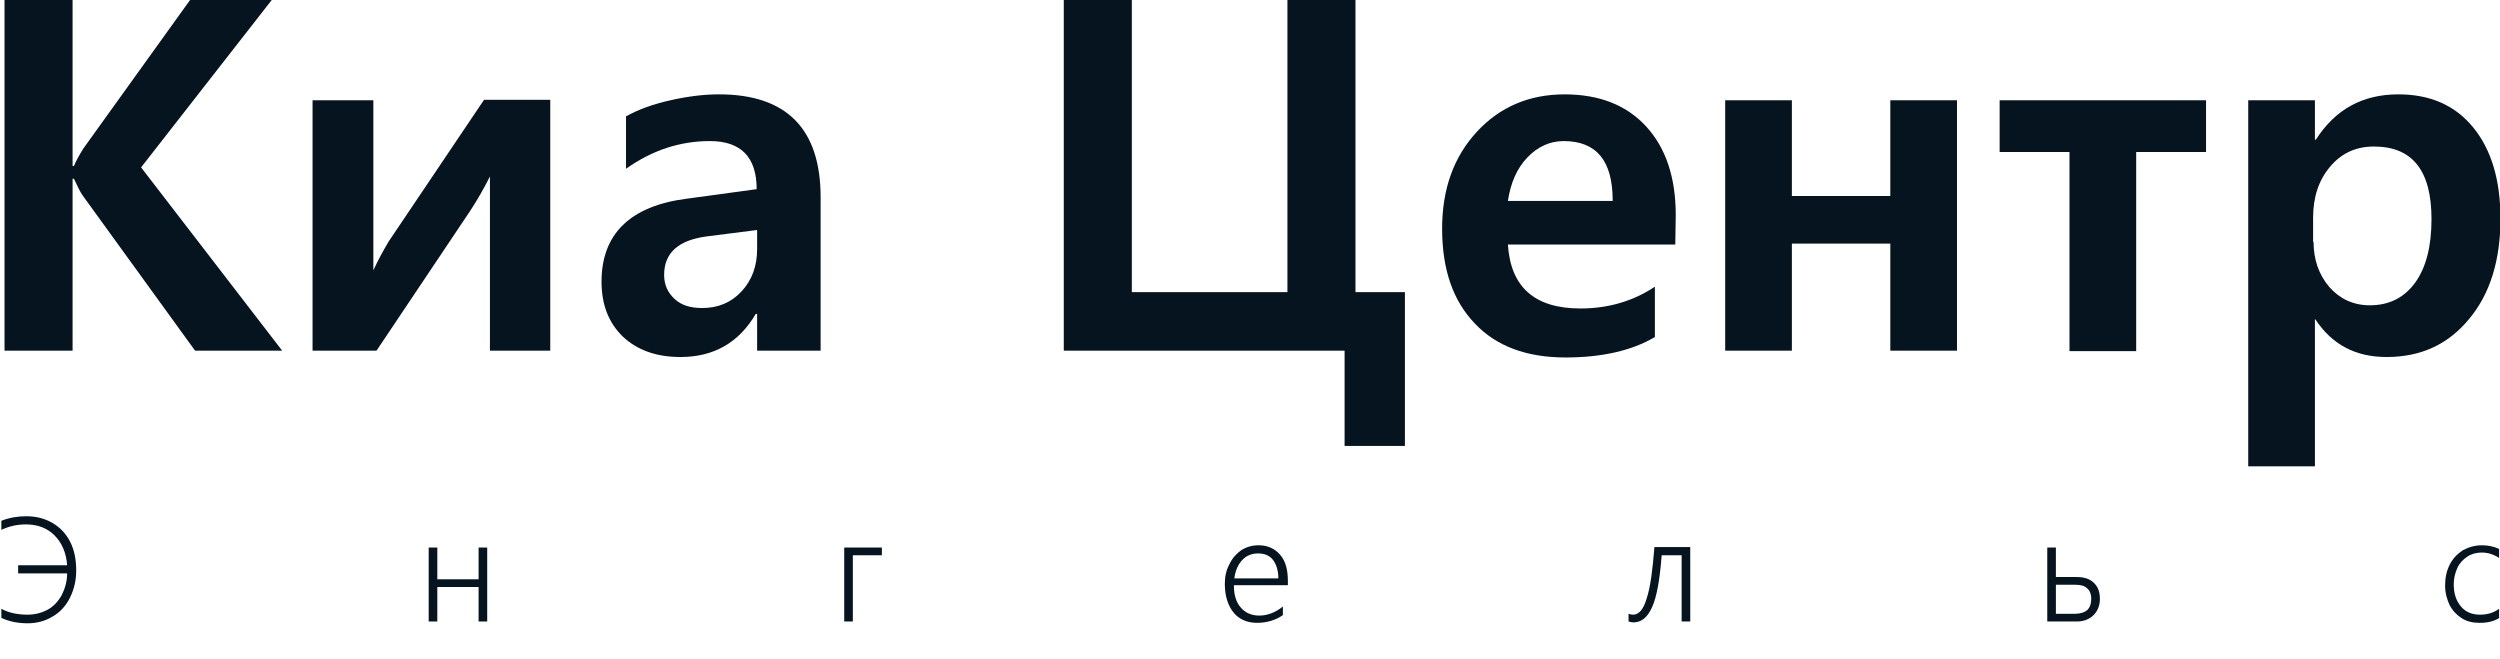 <?xml version="1.0" encoding="utf-8"?>
<!-- Generator: Adobe Illustrator 24.2.0, SVG Export Plug-In . SVG Version: 6.00 Build 0)  -->
<svg version="1.1" id="Layer_1" xmlns="http://www.w3.org/2000/svg" xmlns:xlink="http://www.w3.org/1999/xlink" x="0px" y="0px"
	 viewBox="0 0 551.1 145.2" style="enable-background:new 0 0 551.1 145.2;" xml:space="preserve">
<style type="text/css">
	.st0{fill:#05141F;}
</style>
<g>
	<path class="st0" d="M62.2,77.3H43L18.3,43.2c-0.6-0.8-1.2-2.1-2-3.8H16v37.9H1V0h15v36.6h0.3c0.4-1,1.1-2.3,2.1-3.9L41.9,0h18
		L31.1,36.9L62.2,77.3z"/>
	<path class="st0" d="M121.3,77.3H108V38.9c-1.2,2.4-2.6,4.9-4.3,7.5L83,77.3H68.9V22.1h13.4v37.5c0.9-2,2.1-4.2,3.4-6.4l21-31.2
		h14.6V77.3z"/>
	<path class="st0" d="M138.1,25.6c2.5-1.4,5.7-2.6,9.7-3.5s7.5-1.3,10.7-1.3c14.9,0,22.4,7.6,22.4,22.7v33.8h-14v-8.1h-0.3
		c-3.7,6.3-9.2,9.5-16.6,9.5c-5.3,0-9.5-1.5-12.7-4.5c-3.1-3-4.7-7-4.7-12.1c0-10.5,6.3-16.7,18.8-18.3l15.4-2.1
		c0-7-3.4-10.6-10.3-10.6c-6.6,0-12.7,2-18.5,6.1V25.6H138.1z M155.9,52.1c-6.3,0.8-9.5,3.6-9.5,8.5c0,2.2,0.8,3.9,2.3,5.3
		s3.5,2,6.1,2c3.5,0,6.4-1.2,8.7-3.7s3.4-5.6,3.4-9.3v-4.2L155.9,52.1z"/>
	<path class="st0" d="M309.7,98.3h-13.3v-21h-61.9V0h15v64.4h34.3V0h15v64.4h10.9V98.3z"/>
	<path class="st0" d="M369.3,53.9h-36.9c0.6,9.4,5.9,14.1,16,14.1c6.1,0,11.6-1.6,16.4-4.8v11.1c-5.1,3-11.7,4.5-19.7,4.5
		c-8.6,0-15.3-2.5-20-7.5c-4.8-5-7.2-11.9-7.2-20.9c0-8.8,2.6-15.9,7.7-21.4s11.6-8.2,19.3-8.2c7.7,0,13.7,2.4,18,7.1
		s6.5,11.2,6.5,19.5L369.3,53.9L369.3,53.9z M355.5,44.2c0-8.8-3.6-13.1-10.8-13.1c-3,0-5.7,1.2-8,3.6s-3.7,5.6-4.3,9.6h23.1
		L355.5,44.2L355.5,44.2z"/>
	<path class="st0" d="M431.4,77.3h-14.7V53.7H395v23.6h-14.7V22.1H395v21.1h21.7V22.1h14.7L431.4,77.3L431.4,77.3z"/>
	<path class="st0" d="M486.2,33.5h-15.3v43.9h-14.7V33.5h-15.4V22.1h45.5v11.4H486.2z"/>
	<path class="st0" d="M510.3,70.5v32.3h-14.7V22.1h14.7v8.7h0.2c4.3-6.7,10.3-10,18.2-10c7,0,12.5,2.4,16.5,7.3s6,11.6,6,20.1
		c0,9.2-2.3,16.6-6.9,22.1c-4.6,5.6-10.6,8.4-18.2,8.4c-6.8,0-12-2.7-15.7-8.3h-0.1L510.3,70.5L510.3,70.5z M510,53.3
		c0,4,1.2,7.3,3.5,10c2.3,2.6,5.3,4,8.9,4c4.3,0,7.6-1.7,10-5c2.4-3.3,3.6-8,3.6-14c0-10.7-4.2-16-12.7-16c-4,0-7.2,1.5-9.7,4.5
		s-3.7,6.7-3.7,11.2v5.3C509.9,53.3,510,53.3,510,53.3z"/>
</g>
<g>
	<path class="st0" d="M16.8,125.8c0,2.2-0.5,4.2-1.4,6c-0.9,1.8-2.2,3.2-3.8,4.1c-1.6,1-3.5,1.5-5.5,1.5c-2.2,0-4.1-0.4-5.8-1.2v-2
		c1.6,0.9,3.6,1.3,5.8,1.3c1.6,0,3.1-0.4,4.4-1.1c1.3-0.7,2.3-1.8,3.1-3.2c0.7-1.4,1.2-3,1.2-4.8H4v-1.8h10.8
		c-0.2-2.8-1.2-5-2.8-6.6c-1.6-1.6-3.7-2.4-6.3-2.4c-1.9,0-3.7,0.4-5.4,1.2v-2c1.8-0.7,3.6-1,5.5-1c2.2,0,4.1,0.5,5.8,1.5
		c1.7,1,3,2.4,3.9,4.2C16.4,121.3,16.8,123.4,16.8,125.8z"/>
	<path class="st0" d="M105.5,137v-7.6h-9.1v7.6h-1.9v-16.3h1.9v7h9.1v-7h1.9V137H105.5z"/>
	<path class="st0" d="M188,122.4V137h-1.9v-16.3h8.3v1.7H188z"/>
	<path class="st0" d="M272,129.1c0,2,0.5,3.7,1.5,4.8c1,1.2,2.4,1.8,4.1,1.8c1.8,0,3.6-0.7,5.2-2v1.9c-1.6,1.1-3.5,1.7-5.7,1.7
		c-2.2,0-4-0.8-5.2-2.3s-1.9-3.6-1.9-6.3c0-1.6,0.3-3,1-4.3c0.6-1.3,1.5-2.3,2.6-3.1c1.1-0.7,2.4-1.1,3.8-1.1c2,0,3.6,0.7,4.8,2.1
		s1.7,3.3,1.7,5.8v0.9H272z M281.8,127.4c0-1.7-0.5-3.1-1.2-4c-0.8-1-1.9-1.4-3.3-1.4c-1.4,0-2.6,0.5-3.5,1.5c-0.9,1-1.5,2.3-1.7,4
		H281.8z"/>
	<path class="st0" d="M370.7,137v-14.6h-4.4c-0.4,5.4-1.1,9.2-2.1,11.4c-1,2.3-2.4,3.4-4.1,3.4c-0.4,0-0.7-0.1-1.1-0.2v-1.7
		c0.2,0.1,0.6,0.2,1,0.2c1.3,0,2.3-1.2,3-3.6c0.8-2.4,1.3-6.2,1.7-11.3h7.9V137H370.7z"/>
	<path class="st0" d="M462.9,132c0,1.5-0.5,2.7-1.4,3.6c-0.9,0.9-2.2,1.4-3.6,1.4h-6.6v-16.3h1.9v6.5h4.6c1.6,0,2.9,0.4,3.8,1.3
		C462.5,129.4,462.9,130.5,462.9,132z M461,132c0-1-0.3-1.8-0.9-2.3c-0.6-0.6-1.5-0.8-2.7-0.8h-4.2v6.4h4.2c1.2,0,2.1-0.3,2.7-0.8
		C460.7,133.9,461,133.1,461,132z"/>
	<path class="st0" d="M551,136.2c-1.3,0.8-2.7,1.1-4.4,1.1c-1.5,0-2.8-0.3-3.9-1c-1.1-0.7-2-1.6-2.7-2.9c-0.6-1.3-1-2.7-1-4.3
		c0-1.7,0.3-3.2,1-4.6c0.7-1.4,1.7-2.4,2.9-3.2c1.3-0.7,2.7-1.1,4.3-1.1c1.3,0,2.6,0.3,3.7,0.8v2c-1.2-0.8-2.5-1.2-3.8-1.2
		c-1.2,0-2.3,0.3-3.2,0.9c-0.9,0.6-1.7,1.4-2.2,2.5c-0.5,1.1-0.8,2.3-0.8,3.6c0,2,0.5,3.6,1.6,4.9c1,1.2,2.4,1.8,4.2,1.8
		c1.6,0,3-0.4,4.2-1.3V136.2z"/>
</g>
</svg>
